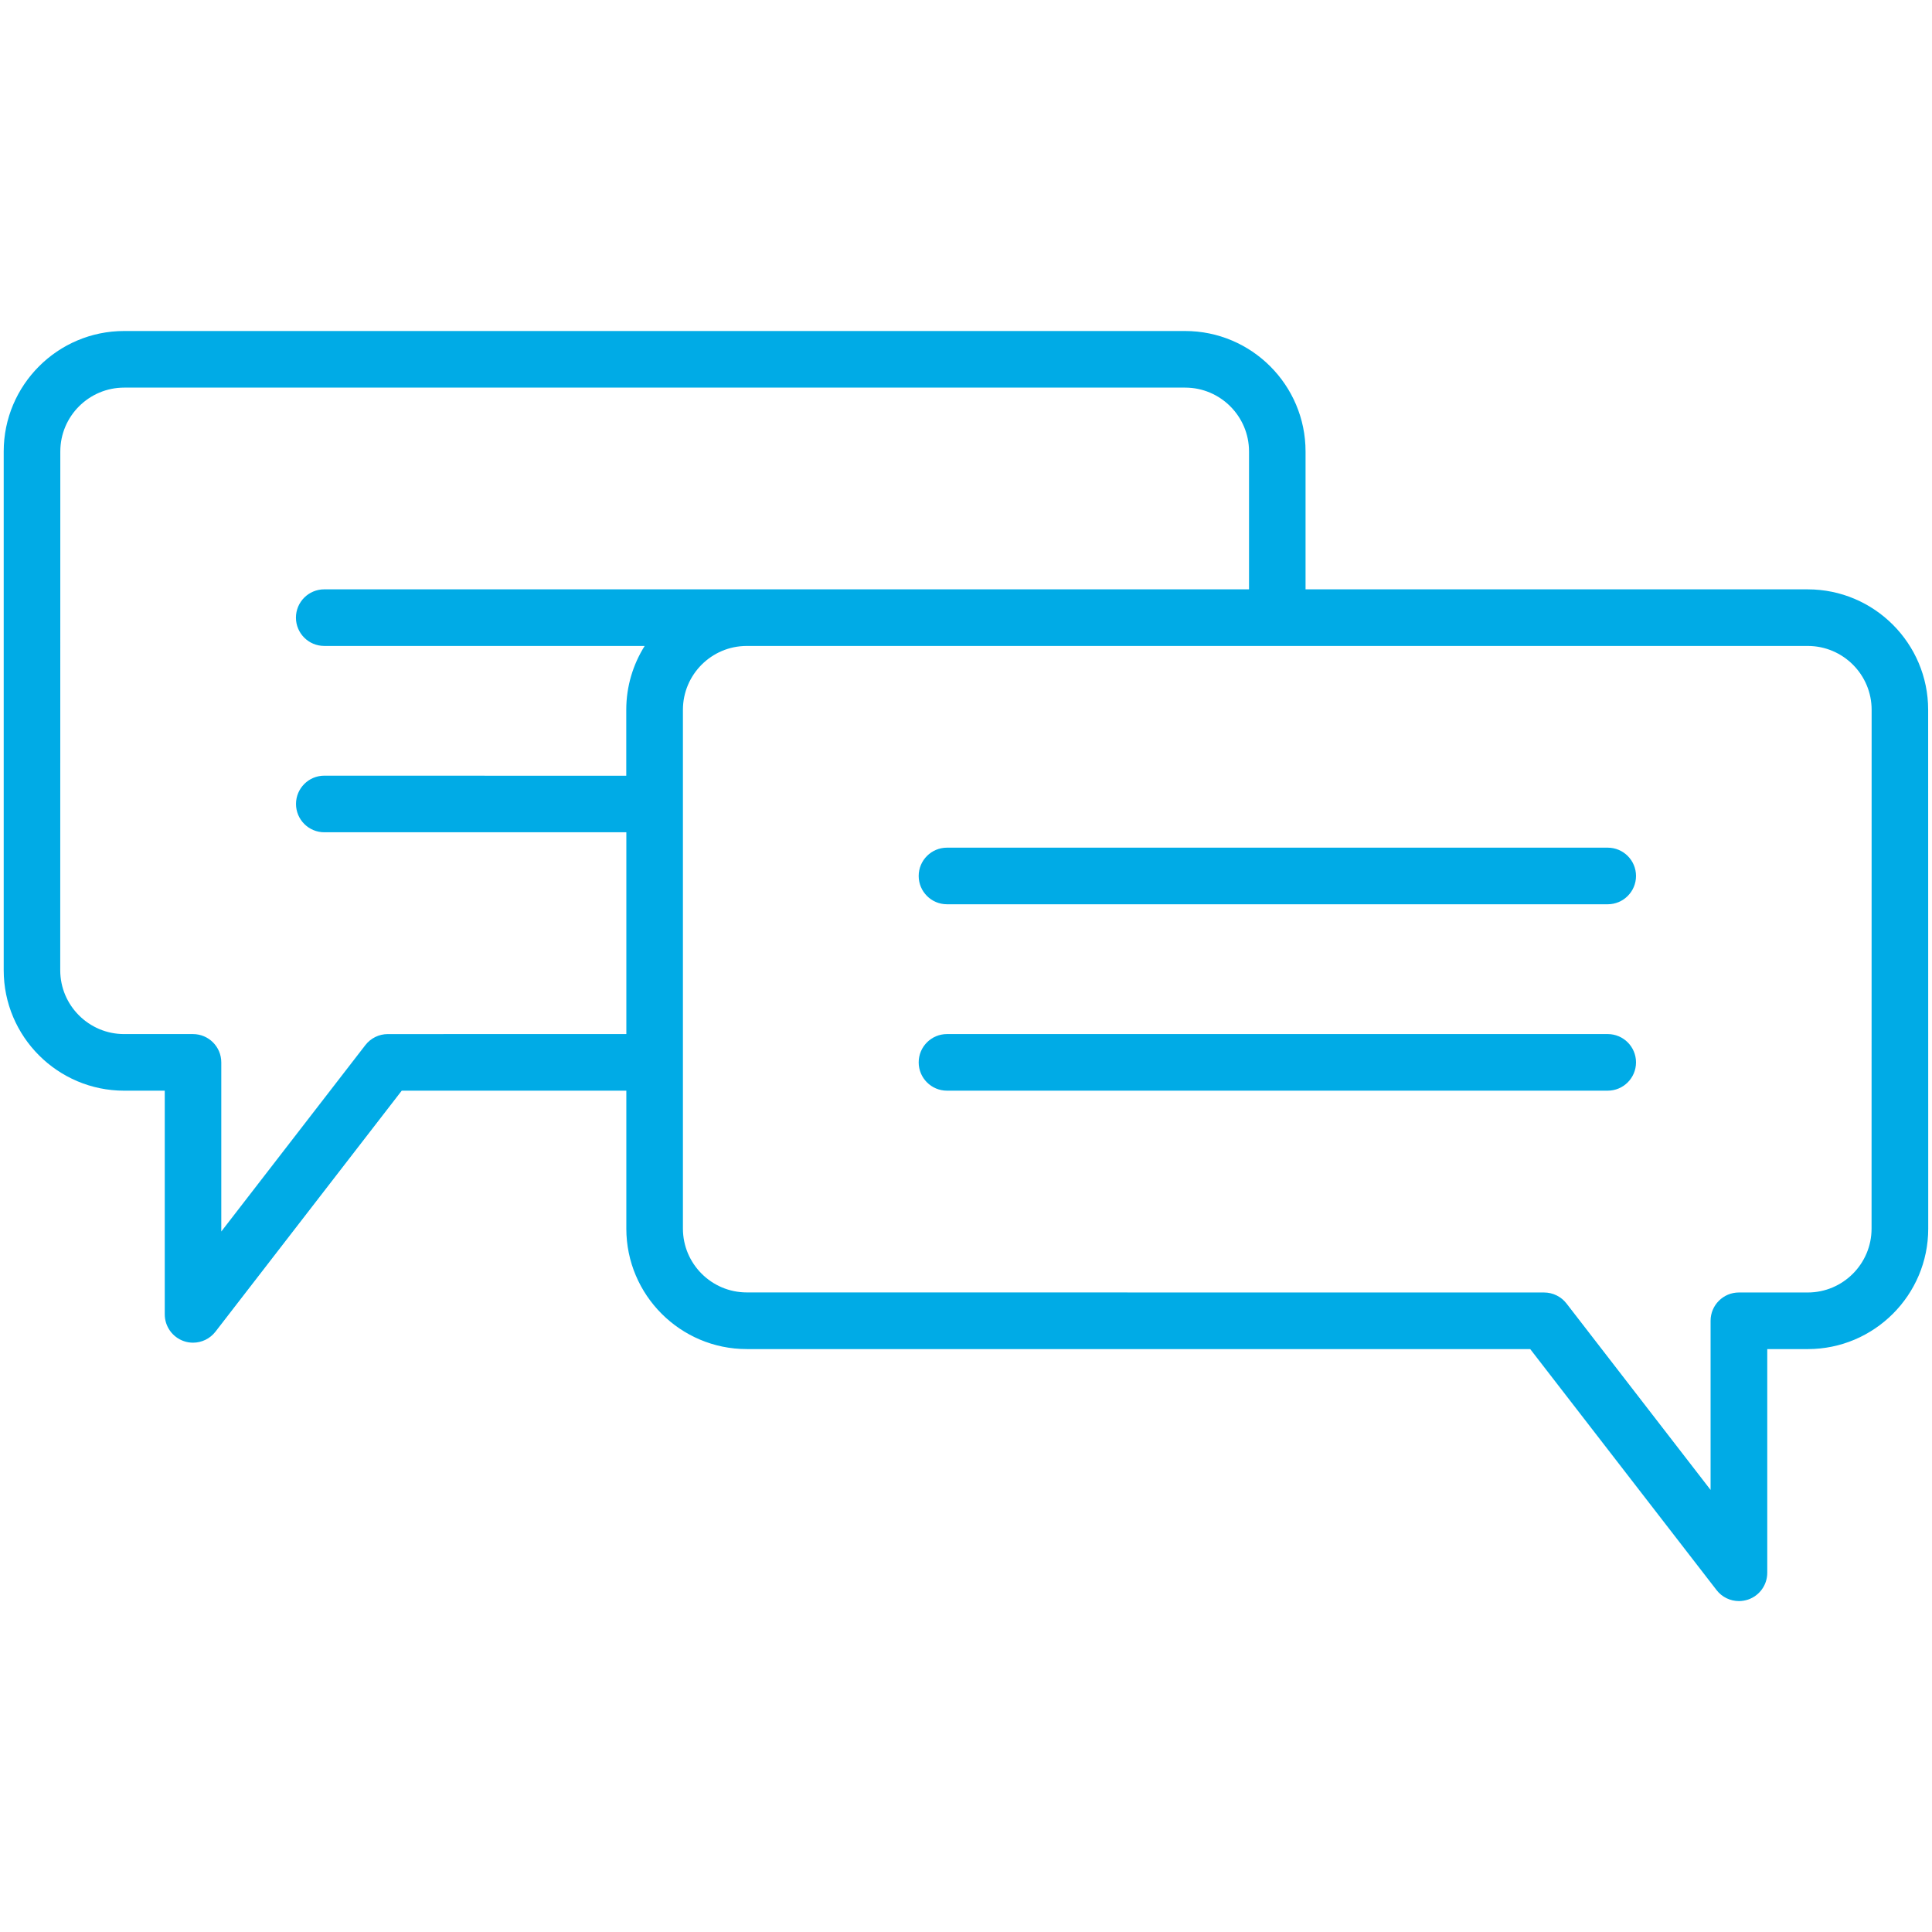 <svg xmlns="http://www.w3.org/2000/svg" width="1600" height="1600" version="1.1" viewBox="0 0 1200 1200"><g fill="#00abe6"><path d="m1122.8 366.05h-311.9v-85.641c0-41.25-33.562-74.812-74.812-74.812h-659.02c-41.203 0-74.766 33.562-74.766 74.812v322.22c0 41.25 33.562 74.812 74.812 74.812h25.219v138.94c0 7.5 4.781 14.203 11.906 16.641 1.875 0.656 3.797 0.938 5.672 0.938 5.344 0 10.5-2.438 13.922-6.844l115.69-149.68h139.5v85.688c0 41.25 33.562 74.812 74.812 74.812h486.61l115.73 149.68c3.375 4.406 8.578 6.844 13.922 6.844 1.875 0 3.797-0.328 5.672-0.938 7.125-2.438 11.906-9.094 11.906-16.641v-138.94h25.172c41.25 0 74.812-33.562 74.812-74.812l-0.047-322.26c0-41.25-33.562-74.812-74.812-74.812zm-881.95 276.24c-5.438 0-10.594 2.531-13.922 6.844l-89.484 115.78v-105.05c0-9.703-7.875-17.578-17.578-17.578h-42.797c-21.844 0-39.656-17.766-39.656-39.656l0.047-322.22c0-21.844 17.766-39.656 39.656-39.656h659.02c21.844 0 39.656 17.812 39.656 39.656v85.641h-574.4c-9.703 0-17.578 7.875-17.578 17.578s7.875 17.578 17.578 17.578h199.03c-7.219 11.484-11.438 25.078-11.438 39.656v40.969l-187.55-0.047c-9.703 0-17.578 7.875-17.578 17.578s7.875 17.578 17.578 17.578h187.6v125.34zm921.61 120.84c0 21.844-17.766 39.656-39.656 39.656h-42.75c-9.703 0-17.578 7.875-17.578 17.578v105.05l-89.484-115.78c-3.328-4.312-8.484-6.844-13.922-6.844l-495.24-0.047c-21.844 0-39.656-17.766-39.656-39.656v-322.22c0-21.844 17.766-39.656 39.656-39.656h659.02c21.844 0 39.656 17.766 39.656 39.656z"/><path d="m998.58 526.5h-410.39c-9.703 0-17.578 7.875-17.578 17.578s7.875 17.578 17.578 17.578h410.39c9.703 0 17.578-7.875 17.578-17.578s-7.875-17.578-17.578-17.578z"/><path d="m998.58 642.28h-410.39c-9.703 0-17.578 7.875-17.578 17.578s7.875 17.578 17.578 17.578h410.39c9.703 0 17.578-7.875 17.578-17.578s-7.875-17.578-17.578-17.578z"/></g></svg>